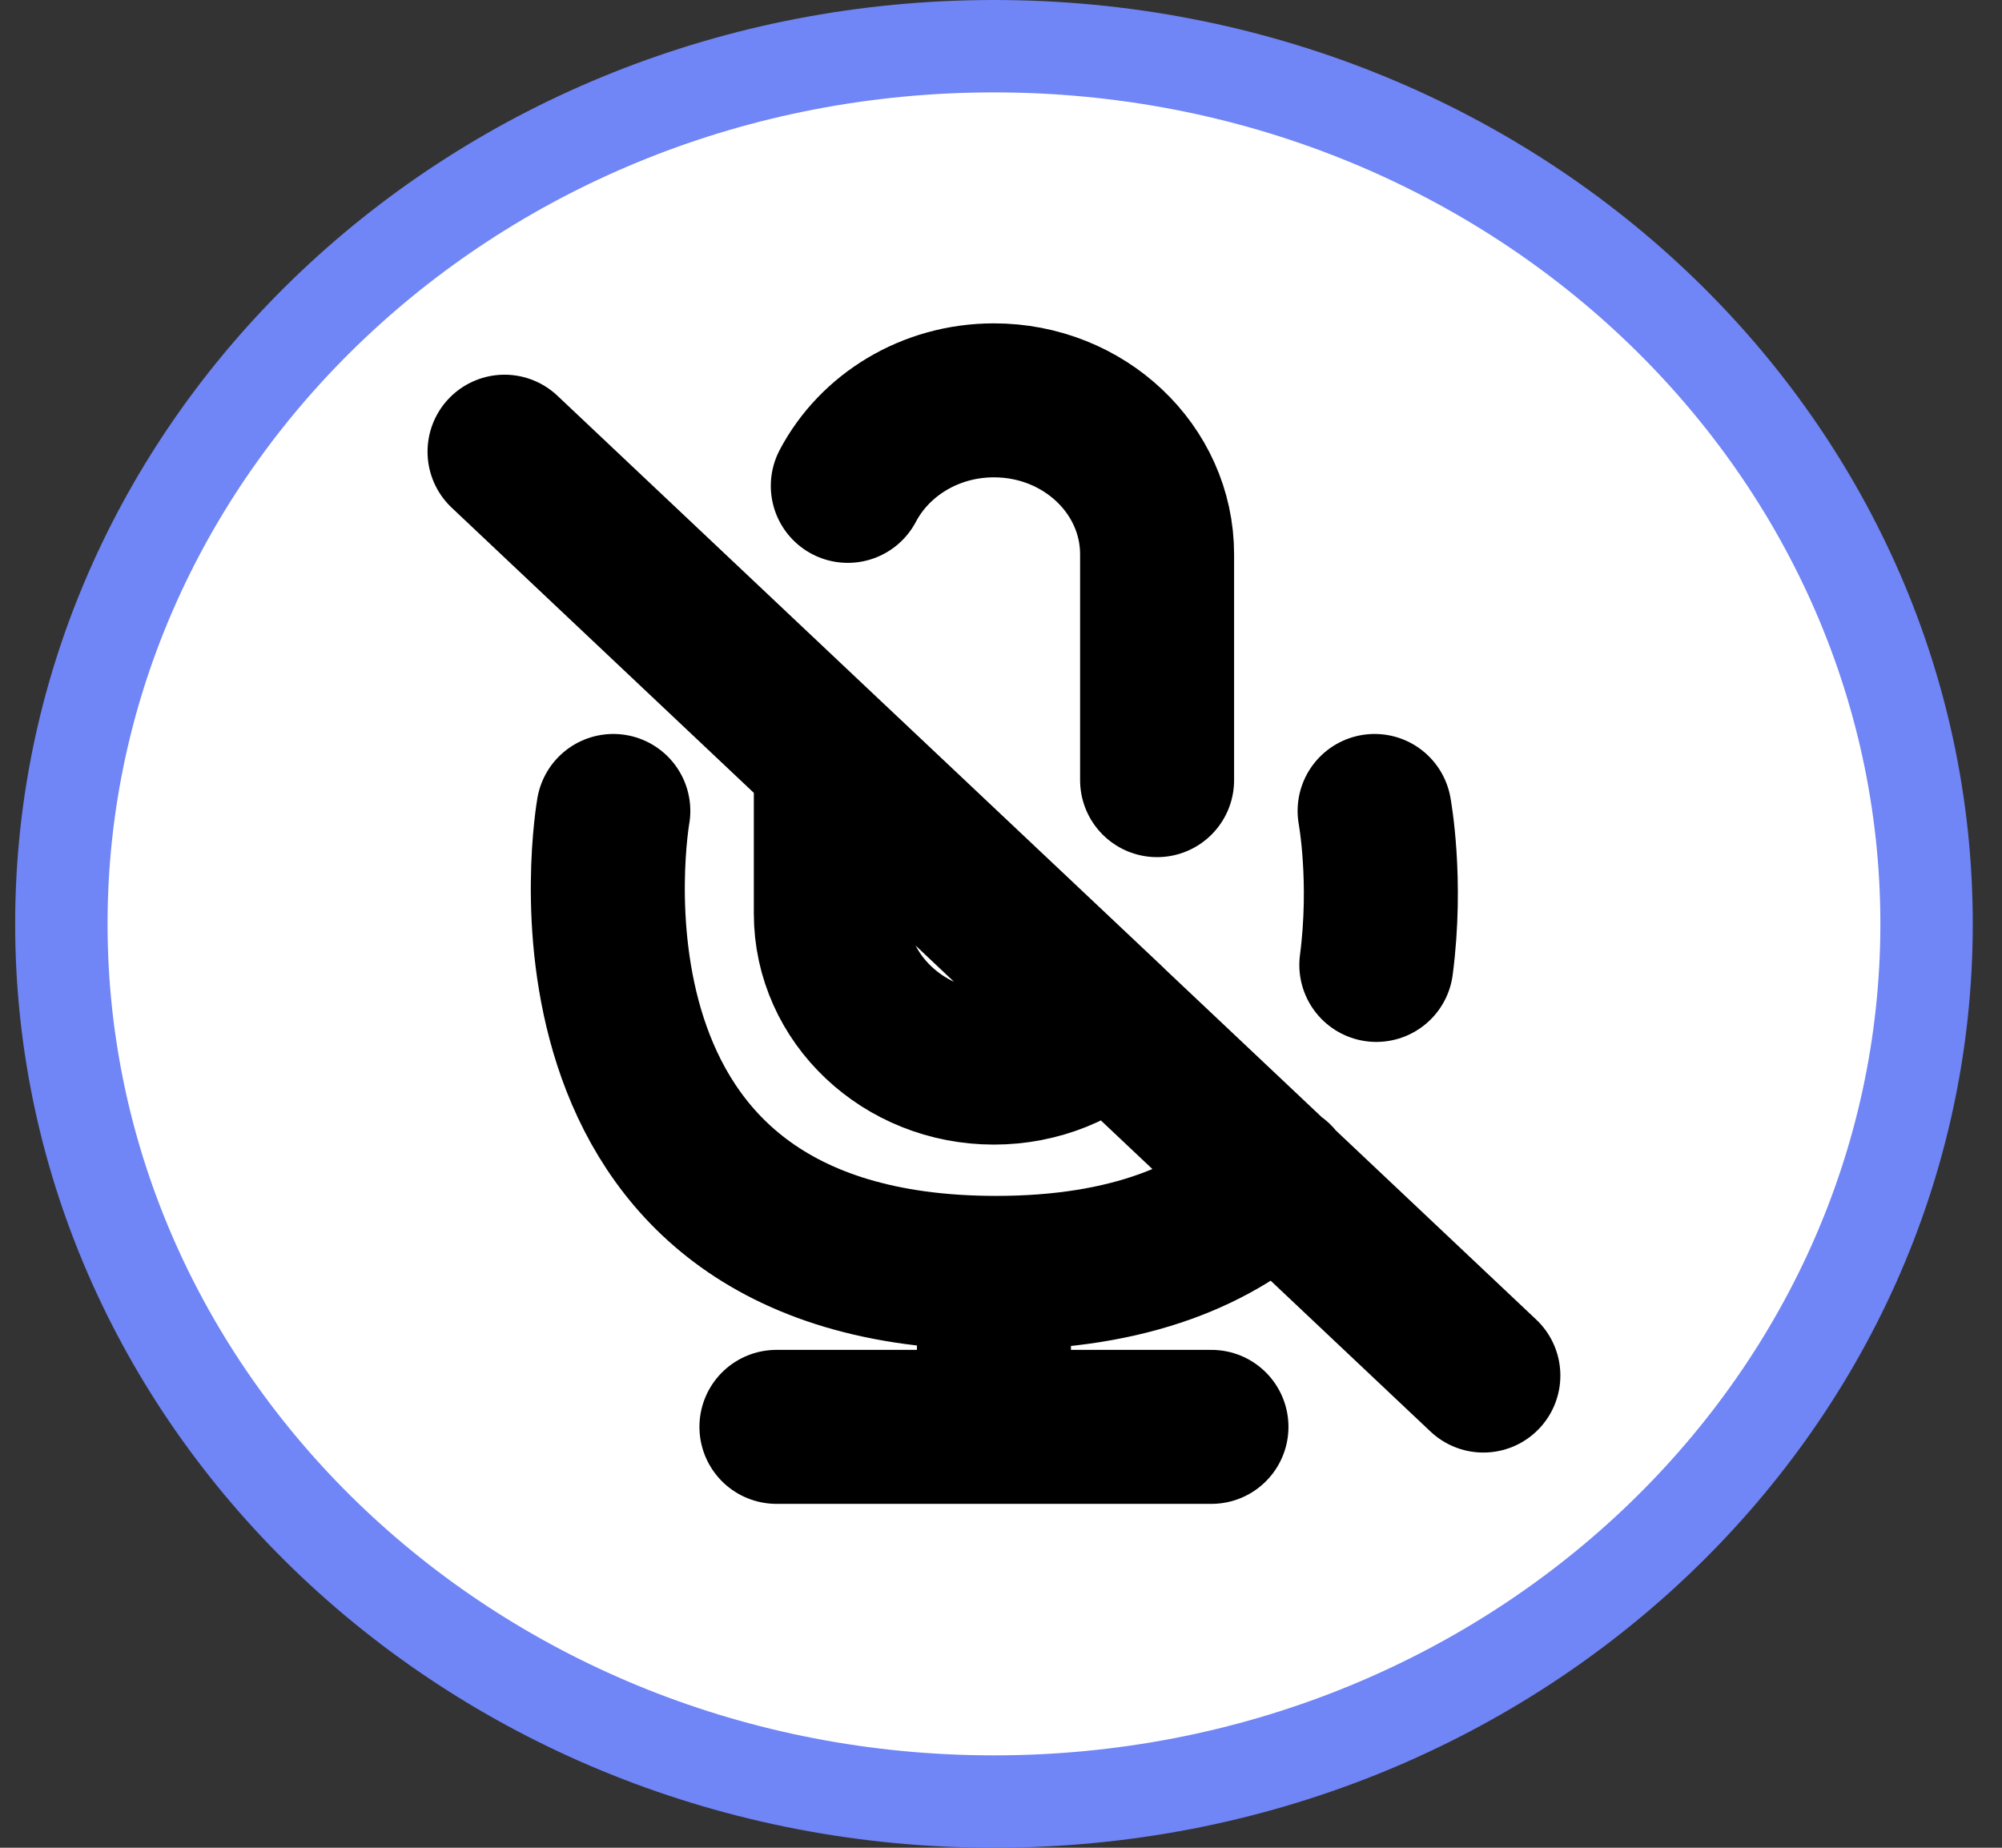 <svg width="65" height="60" viewBox="0 0 65 60" fill="none" xmlns="http://www.w3.org/2000/svg">
<rect x="0" y="0" width="65" height="60" fill="#333333" stroke="none"/>
<path d="M62.551 30C62.551 45.66 49.077 58.5 32.271 58.5C15.466 58.5 1.992 45.66 1.992 30C1.992 14.34 15.466 1.5 32.271 1.5C49.077 1.5 62.551 14.34 62.551 30Z" fill="white"/>
<path d="M62.551 30C62.551 45.66 49.077 58.5 32.271 58.5C15.466 58.5 1.992 45.66 1.992 30C1.992 14.34 15.466 1.5 32.271 1.5C49.077 1.5 62.551 14.34 62.551 30Z" fill="white"/>
<path d="M62.551 30C62.551 45.66 49.077 58.5 32.271 58.5C15.466 58.5 1.992 45.66 1.992 30C1.992 14.34 15.466 1.5 32.271 1.5C49.077 1.5 62.551 14.34 62.551 30Z" stroke="#7085F6" stroke-width="3"/>
<path d="M37.568 25.333V18C37.568 15.239 35.197 13 32.271 13C30.192 13 28.393 14.131 27.526 15.777M32.271 41.333V46.333M25.209 46.333H39.333M16.381 14.667L48.161 44.667M19.913 26.333C19.913 26.333 17.265 41.333 32.342 41.333C36.703 41.333 39.569 40.078 41.44 38.295M44.686 31.333C45.047 28.579 44.63 26.333 44.63 26.333M32.271 34.667C29.346 34.667 26.975 32.428 26.975 29.667V24.667L36.019 33.2C35.06 34.106 33.735 34.667 32.271 34.667Z" stroke="black" stroke-width="5" stroke-linecap="round" stroke-linejoin="round"/>
</svg>
